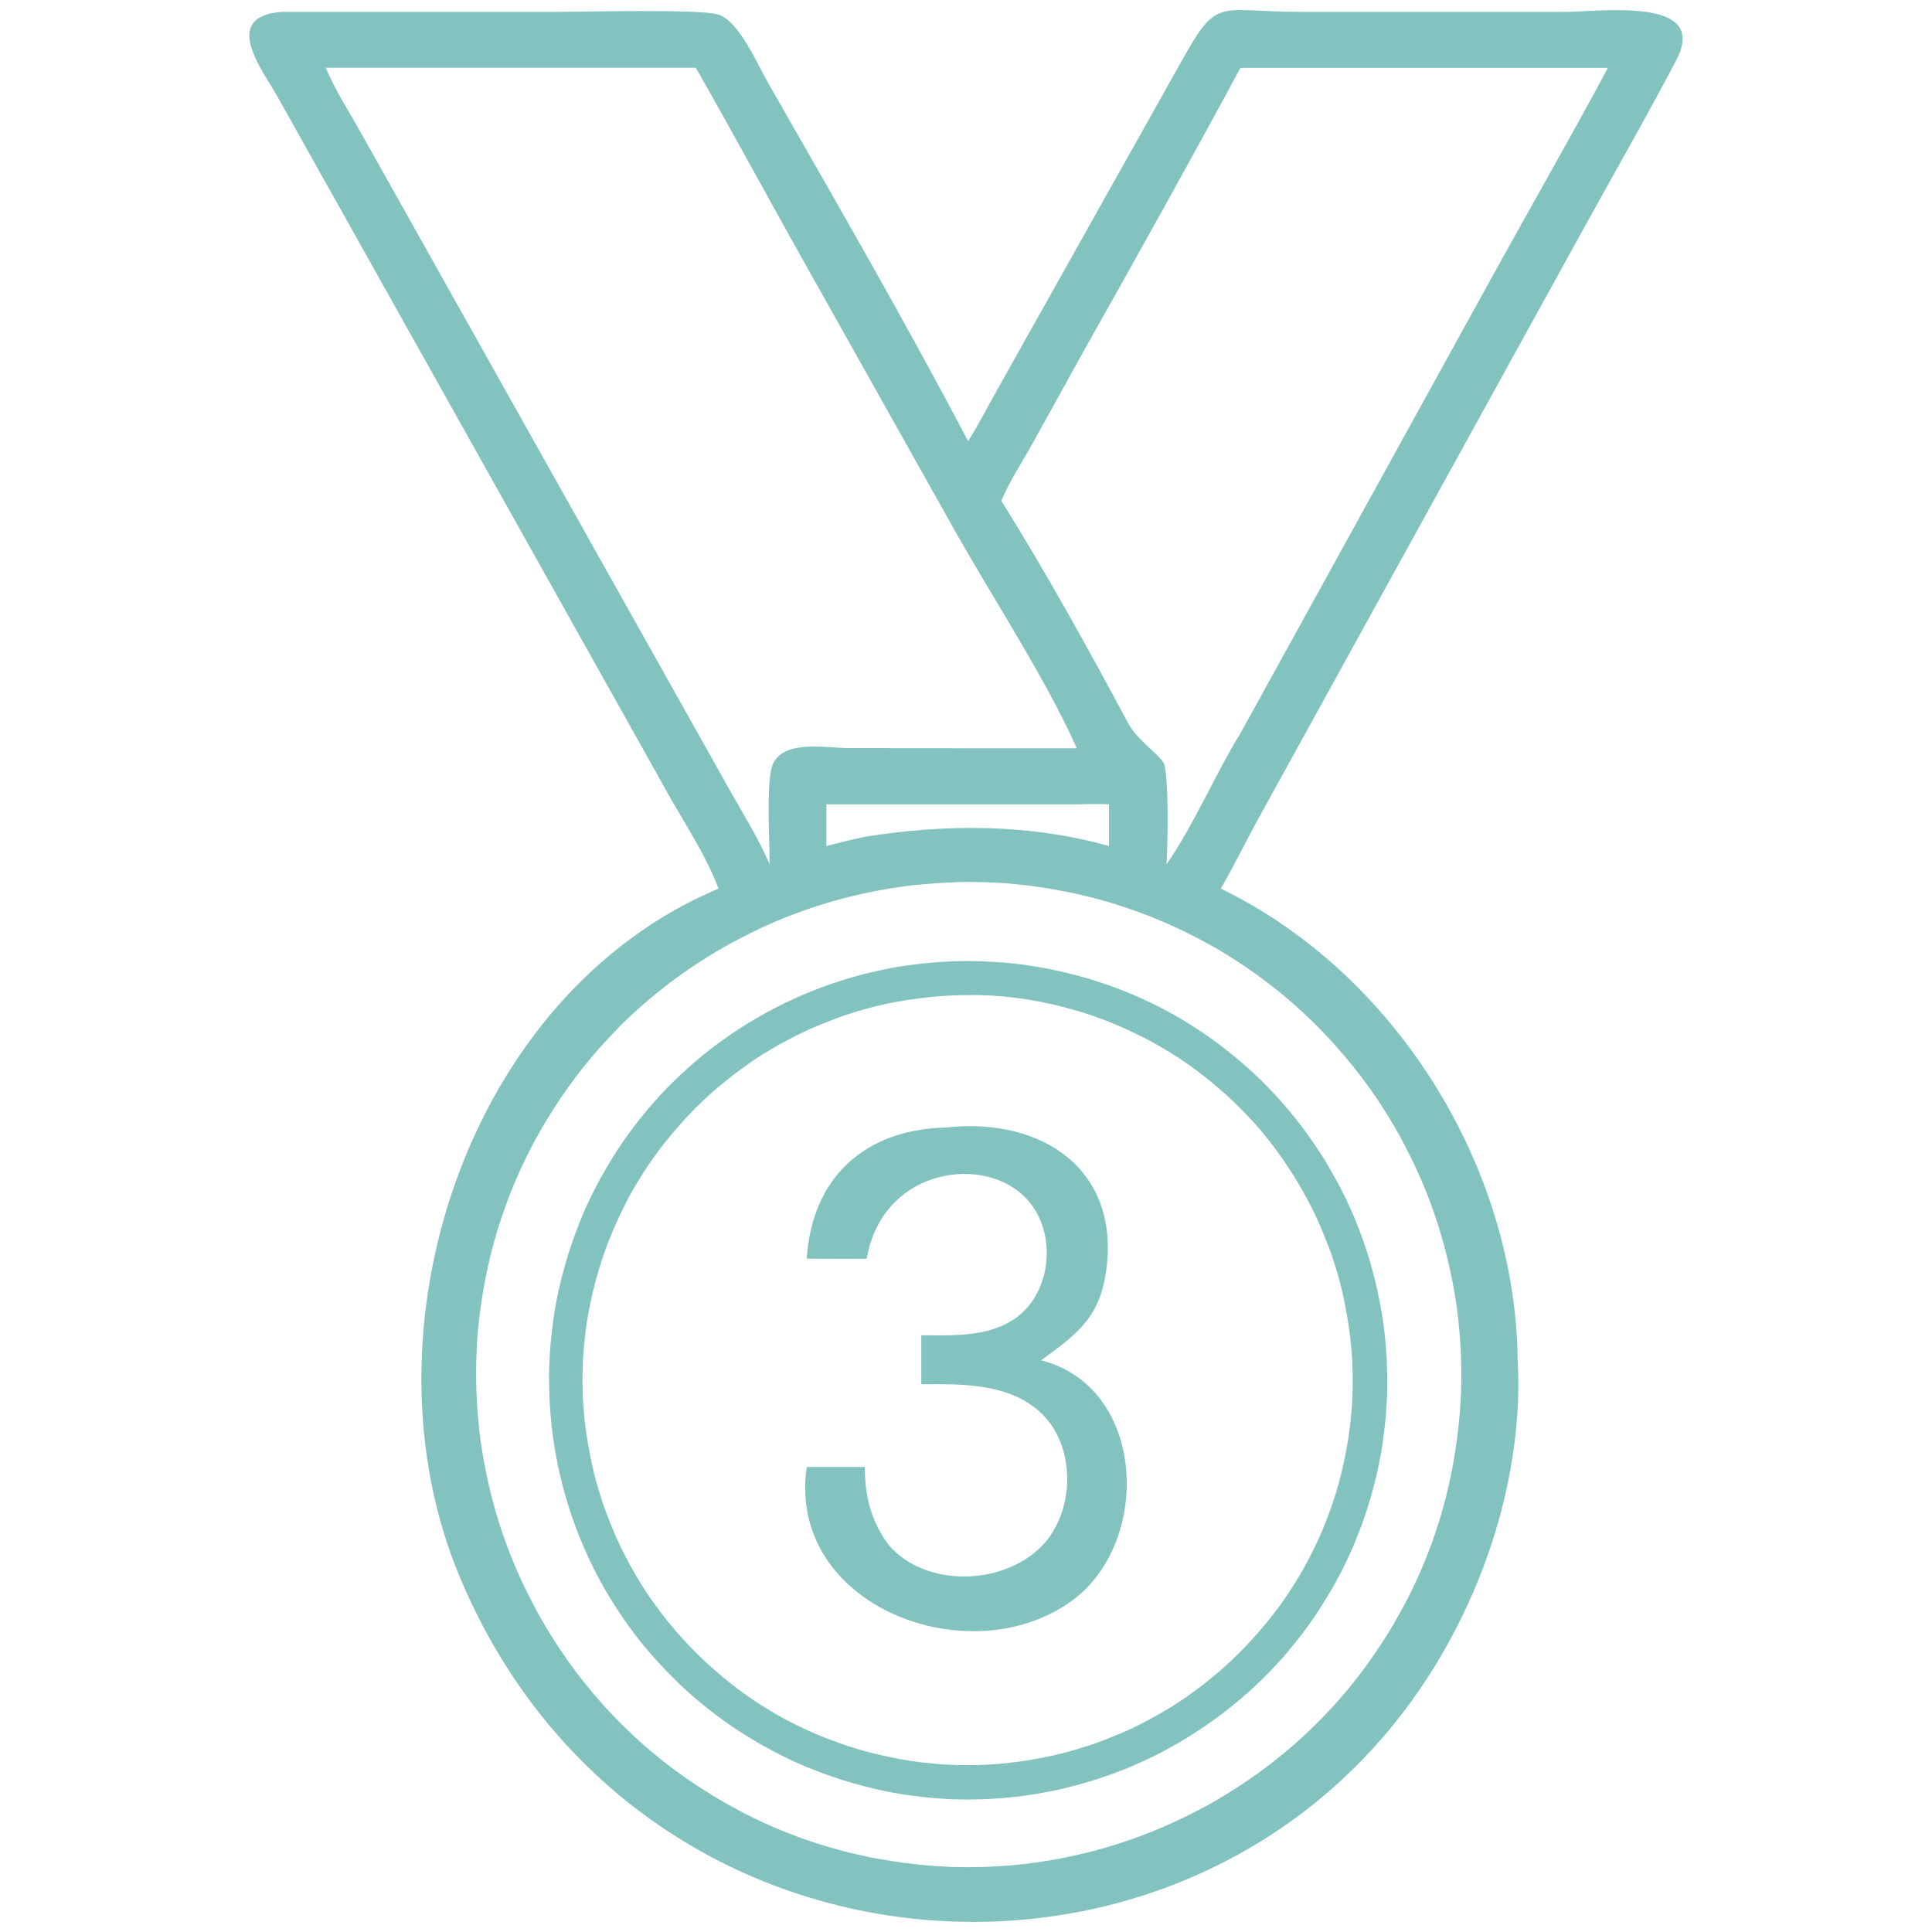 <?xml version="1.0" encoding="utf-8"?>
<!-- Generator: Adobe Illustrator 24.1.0, SVG Export Plug-In . SVG Version: 6.00 Build 0)  -->
<svg version="1.1" id="Capa_1" xmlns="http://www.w3.org/2000/svg" xmlns:xlink="http://www.w3.org/1999/xlink" x="0px" y="0px"
	 viewBox="0 0 1024 1024" style="enable-background:new 0 0 1024 1024;" xml:space="preserve">
<style type="text/css">
	.st0{fill:#82C3BF;}
</style>
<g>
	<path class="st0" d="M380.8,471c-6.1-16.5-16.4-32.2-25.1-47.4L147.4,51.8c-7.5-13.7-31.2-43,1.9-45.5l145.1,0
		c15.9,0,77.4-1.7,86.6,1.5c11,3.8,20.7,26.8,26.2,36.3c35.4,61.9,73,127,105.9,189.7c5.5-8.5,10.1-17.8,15.1-26.6L624.8,35
		c20.9-37.6,18.9-28.8,64.7-28.7l139.9,0c18.8,0,76.9-8.4,59.1,25.5C872.8,61.7,856,91,839.7,120.5L664.8,437.8
		c-5.9,11.1-11.5,22.3-17.7,33.2c92.7,45,156.2,147.5,157.3,249.9c2.2,37.8-5.8,78.3-19.6,113.4c-97.1,245.8-438.8,245.2-541,1.8
		C188.9,705.6,247.8,526.8,380.8,471z M172.7,35.9c4.7,11.5,12,22.7,18.1,33.6l194.3,346.3c7.7,13.9,16.5,27.6,22.8,42.2
		c0-12.4-1.6-39.8,0.9-50.4c3.8-16.4,28.8-11.1,41-11.1l63.5,0.1h57.4c-15.8-36-46-82-66-117.8l-83.6-149
		c-17.5-31.3-34.5-62.8-52.3-93.9H172.7z M657.5,35.9c-26.7,49.5-54.1,98.6-81.7,147.6l-29.3,52.9c-5.3,9.5-11.5,18.9-15.8,29
		c22.8,36.4,46.9,79.8,67.1,117.7c5,9.4,17.5,17.4,19.1,21.7c2.7,6.8,2,44,1.4,53.3c15-21.8,25.3-46.9,39.2-69.5l137-248.5
		c19.2-34.7,39-69.1,57.7-104.1H657.5z M572.8,426.3H438v22.1c6.8-1.7,13.6-3.5,20.5-4.9c43.2-6.9,86.9-6.9,129.3,4.9v-22.1
		C582.7,426.1,577.8,426.1,572.8,426.3z M496.6,468.1c-4.3,0.3-8.5,0.7-12.8,1.1c-4.2,0.5-8.5,1.1-12.7,1.8
		c-4.2,0.7-8.4,1.5-12.6,2.4c-4.2,0.9-8.3,1.9-12.5,3c-4.1,1.1-8.2,2.3-12.3,3.6c-4.1,1.3-8.1,2.7-12.1,4.2c-4,1.5-8,3.1-11.9,4.8
		c-3.9,1.7-7.8,3.5-11.6,5.4c-3.8,1.9-7.6,3.9-11.4,5.9c-3.7,2.1-7.4,4.2-11.1,6.5c-3.6,2.3-7.2,4.6-10.7,7c-3.5,2.4-7,4.9-10.4,7.5
		c-3.4,2.6-6.7,5.3-10,8c-3.3,2.8-6.5,5.6-9.6,8.5c-3.1,2.9-6.2,5.9-9.1,9c-3,3.1-5.9,6.2-8.7,9.4c-2.8,3.2-5.6,6.5-8.2,9.8
		c-2.7,3.3-5.2,6.8-7.7,10.2c-2.5,3.5-4.9,7-7.2,10.6c-2.3,3.6-4.5,7.2-6.7,10.9c-2.1,3.7-4.2,7.4-6.1,11.2c-2,3.8-3.8,7.6-5.6,11.5
		c-1.8,3.9-3.4,7.8-5,11.8c-1.6,4-3,8-4.4,12c-1.4,4-2.7,8.1-3.8,12.2c-1.2,4.1-2.3,8.2-3.2,12.4c-1,4.2-1.8,8.3-2.6,12.5
		c-0.8,4.2-1.4,8.4-2,12.7c-0.6,4.2-1,8.5-1.4,12.7c-0.4,4.3-0.6,8.5-0.7,12.8c-0.1,4.3-0.2,8.5-0.1,12.8c0.1,4.3,0.2,8.5,0.5,12.8
		c0.3,4.3,0.7,8.5,1.1,12.8c0.5,4.2,1.1,8.5,1.8,12.7c0.7,4.2,1.5,8.4,2.4,12.6c0.9,4.2,1.9,8.3,3,12.5c1.1,4.1,2.3,8.2,3.6,12.3
		c1.3,4.1,2.7,8.1,4.2,12.1c1.5,4,3.1,8,4.8,11.9c1.7,3.9,3.5,7.8,5.4,11.6c1.9,3.8,3.9,7.6,5.9,11.4c2.1,3.7,4.2,7.4,6.5,11.1
		c2.3,3.6,4.6,7.2,7,10.7c2.4,3.5,4.9,7,7.5,10.4c2.6,3.4,5.3,6.7,8,10c2.8,3.3,5.6,6.5,8.5,9.6c2.9,3.1,5.9,6.2,9,9.2
		c3.1,3,6.2,5.9,9.4,8.7c3.2,2.8,6.5,5.6,9.8,8.2c3.3,2.7,6.7,5.2,10.2,7.7c3.5,2.5,7,4.9,10.6,7.2c3.6,2.3,7.2,4.6,10.9,6.7
		c3.7,2.1,7.4,4.2,11.2,6.2c3.8,2,7.6,3.8,11.5,5.6c3.9,1.8,7.8,3.4,11.8,5c4,1.6,8,3.1,12,4.4c4,1.4,8.1,2.7,12.2,3.8
		c4.1,1.2,8.2,2.3,12.4,3.2c4.2,1,8.3,1.9,12.5,2.6s8.4,1.4,12.7,2s8.5,1,12.7,1.4c4.3,0.4,8.5,0.6,12.8,0.8
		c4.3,0.1,8.5,0.2,12.8,0.1c4.3-0.1,8.5-0.2,12.8-0.5c4.3-0.3,8.5-0.6,12.8-1.1c4.3-0.5,8.5-1.1,12.7-1.8c4.2-0.7,8.4-1.5,12.6-2.4
		c4.2-0.9,8.3-1.9,12.5-3c4.1-1.1,8.2-2.3,12.3-3.6c4.1-1.3,8.1-2.7,12.1-4.2c4-1.5,8-3.1,11.9-4.8c3.9-1.7,7.8-3.5,11.7-5.4
		c3.8-1.9,7.6-3.9,11.4-5.9c3.7-2.1,7.4-4.2,11.1-6.5c3.6-2.3,7.2-4.6,10.7-7c3.5-2.4,7-4.9,10.4-7.5c3.4-2.6,6.7-5.3,10-8
		c3.3-2.8,6.5-5.6,9.6-8.5c3.1-2.9,6.2-5.9,9.2-9c3-3.1,5.9-6.2,8.7-9.4c2.8-3.2,5.6-6.5,8.2-9.8c2.7-3.3,5.2-6.8,7.7-10.2
		c2.5-3.5,4.9-7,7.2-10.6c2.3-3.6,4.6-7.2,6.7-10.9c2.1-3.7,4.2-7.5,6.2-11.3s3.8-7.7,5.6-11.5c1.8-3.9,3.4-7.8,5-11.8
		c1.6-4,3.1-8,4.4-12c1.4-4.1,2.7-8.1,3.8-12.2c1.2-4.1,2.3-8.3,3.2-12.4c1-4.2,1.9-8.4,2.6-12.6c0.8-4.2,1.4-8.4,2-12.7
		c0.6-4.2,1-8.5,1.4-12.8s0.6-8.5,0.8-12.8c0.1-4.3,0.2-8.6,0.1-12.8c-0.1-4.3-0.2-8.6-0.5-12.8c-0.3-4.3-0.7-8.5-1.1-12.8
		c-0.5-4.3-1.1-8.5-1.8-12.7c-0.7-4.2-1.5-8.4-2.4-12.6c-0.9-4.2-1.9-8.3-3-12.5c-1.1-4.1-2.3-8.2-3.6-12.3
		c-1.3-4.1-2.7-8.1-4.2-12.1c-1.5-4-3.1-8-4.8-11.9c-1.7-3.9-3.5-7.8-5.4-11.6c-1.9-3.8-3.9-7.6-5.9-11.4c-2.1-3.7-4.2-7.4-6.5-11.1
		c-2.3-3.6-4.6-7.2-7-10.7c-2.4-3.5-5-7-7.6-10.4c-2.6-3.4-5.3-6.7-8.1-10c-2.8-3.3-5.6-6.5-8.5-9.6c-2.9-3.1-5.9-6.2-9-9.2
		c-3.1-3-6.2-5.9-9.4-8.7c-3.2-2.8-6.5-5.6-9.8-8.2c-3.4-2.7-6.8-5.2-10.2-7.7c-3.5-2.5-7-4.9-10.6-7.2c-3.6-2.3-7.2-4.6-10.9-6.7
		c-3.7-2.1-7.5-4.2-11.3-6.1c-3.8-2-7.7-3.8-11.6-5.6c-3.9-1.8-7.8-3.4-11.8-5c-4-1.6-8-3-12-4.4c-4.1-1.4-8.1-2.7-12.2-3.8
		c-4.1-1.2-8.3-2.3-12.4-3.2c-4.2-1-8.4-1.8-12.6-2.6c-4.2-0.8-8.4-1.4-12.7-2c-4.2-0.6-8.5-1-12.8-1.4c-4.3-0.4-8.5-0.6-12.8-0.7
		c-4.3-0.1-8.6-0.2-12.8-0.1C505.2,467.7,500.9,467.8,496.6,468.1z"/>
	<path class="st0" d="M522.3,953.6c-3.6,0.1-7.3,0.2-10.9,0.2c-3.6,0-7.3-0.1-10.9-0.4c-3.6-0.2-7.3-0.5-10.9-0.9
		c-3.6-0.4-7.2-0.9-10.8-1.4c-3.6-0.6-7.2-1.2-10.7-2c-3.6-0.7-7.1-1.6-10.6-2.5c-3.5-0.9-7-1.9-10.5-3s-6.9-2.3-10.3-3.5
		c-3.4-1.3-6.8-2.6-10.2-4c-3.4-1.4-6.7-2.9-9.9-4.5c-3.3-1.6-6.5-3.3-9.7-5c-3.2-1.7-6.3-3.6-9.5-5.5c-3.1-1.9-6.2-3.9-9.2-5.9
		c-3-2-6-4.2-8.9-6.4c-2.9-2.2-5.8-4.5-8.6-6.8c-2.8-2.3-5.5-4.7-8.2-7.2c-2.7-2.5-5.3-5-7.8-7.6c-2.6-2.6-5-5.3-7.5-8
		c-2.4-2.7-4.8-5.5-7.1-8.3c-2.3-2.8-4.5-5.7-6.6-8.7c-2.1-2.9-4.2-5.9-6.2-9c-2-3-3.9-6.1-5.8-9.3s-3.6-6.3-5.3-9.6
		c-1.7-3.2-3.3-6.5-4.8-9.8c-1.5-3.3-3-6.7-4.3-10c-1.4-3.4-2.6-6.8-3.8-10.2s-2.3-6.9-3.3-10.4c-1-3.5-2-7-2.8-10.6
		c-0.9-3.5-1.6-7.1-2.3-10.7c-0.7-3.6-1.3-7.2-1.8-10.8c-0.5-3.6-0.9-7.2-1.2-10.9c-0.3-3.6-0.6-7.3-0.7-10.9
		c-0.1-3.6-0.2-7.3-0.2-10.9c0-3.6,0.2-7.3,0.4-10.9c0.2-3.6,0.5-7.3,0.9-10.9c0.4-3.6,0.9-7.2,1.4-10.8c0.6-3.6,1.2-7.2,2-10.7
		c0.7-3.6,1.6-7.1,2.5-10.6c0.9-3.5,1.9-7,3-10.5s2.3-6.9,3.5-10.3c1.3-3.4,2.6-6.8,4-10.2c1.4-3.4,2.9-6.7,4.5-9.9
		c1.6-3.3,3.3-6.5,5-9.7c1.8-3.2,3.6-6.3,5.5-9.4c1.9-3.1,3.9-6.2,5.9-9.2s4.2-6,6.4-8.9c2.2-2.9,4.5-5.7,6.8-8.5
		c2.3-2.8,4.7-5.5,7.2-8.2c2.5-2.7,5-5.3,7.6-7.8c2.6-2.5,5.3-5,8-7.4c2.7-2.4,5.5-4.8,8.3-7c2.8-2.3,5.7-4.5,8.7-6.6
		c2.9-2.1,5.9-4.2,9-6.2c3.1-2,6.1-3.9,9.3-5.7c3.1-1.8,6.3-3.6,9.6-5.3c3.2-1.7,6.5-3.3,9.8-4.8c3.3-1.5,6.7-3,10-4.3
		c3.4-1.4,6.8-2.6,10.2-3.8c3.4-1.2,6.9-2.3,10.4-3.3c3.5-1,7-2,10.6-2.8s7.1-1.6,10.7-2.3c3.6-0.7,7.2-1.2,10.8-1.7
		c3.6-0.5,7.2-0.9,10.9-1.2c3.6-0.3,7.3-0.5,10.9-0.7c3.6-0.1,7.3-0.2,10.9-0.1c3.6,0,7.3,0.2,10.9,0.4c3.6,0.2,7.2,0.5,10.9,0.9
		c3.6,0.4,7.2,0.9,10.8,1.5c3.6,0.6,7.2,1.2,10.7,2c3.6,0.7,7.1,1.6,10.6,2.5c3.5,0.9,7,1.9,10.5,3c3.5,1.1,6.9,2.3,10.3,3.5
		c3.4,1.3,6.8,2.6,10.1,4c3.3,1.4,6.6,2.9,9.9,4.5c3.3,1.6,6.5,3.3,9.7,5c3.2,1.7,6.3,3.6,9.4,5.5c3.1,1.9,6.1,3.9,9.1,5.9
		c3,2.1,5.9,4.2,8.8,6.4c2.9,2.2,5.7,4.5,8.5,6.8c2.8,2.3,5.5,4.7,8.2,7.2c2.7,2.5,5.3,5,7.8,7.6c2.5,2.6,5,5.3,7.4,8
		c2.4,2.7,4.8,5.5,7,8.3c2.3,2.8,4.5,5.7,6.6,8.7c2.1,2.9,4.2,5.9,6.2,9c2,3,3.9,6.1,5.7,9.3c1.8,3.1,3.6,6.3,5.3,9.5
		s3.3,6.5,4.8,9.8c1.5,3.3,3,6.6,4.3,10c1.4,3.4,2.6,6.8,3.8,10.2c1.2,3.4,2.3,6.9,3.3,10.4c1,3.5,2,7,2.8,10.5
		c0.8,3.5,1.6,7.1,2.3,10.7c0.7,3.6,1.3,7.2,1.8,10.8c0.5,3.6,0.9,7.2,1.2,10.8c0.3,3.6,0.6,7.2,0.7,10.9c0.1,3.6,0.2,7.3,0.2,10.9
		c0,3.6-0.2,7.3-0.4,10.9c-0.2,3.6-0.5,7.2-0.9,10.9c-0.4,3.6-0.9,7.2-1.4,10.8c-0.6,3.6-1.2,7.2-2,10.7c-0.7,3.6-1.6,7.1-2.5,10.6
		c-0.9,3.5-1.9,7-3,10.5c-1.1,3.5-2.3,6.9-3.5,10.3c-1.3,3.4-2.6,6.8-4,10.1c-1.4,3.3-2.9,6.7-4.5,9.9c-1.6,3.3-3.2,6.5-5,9.7
		c-1.7,3.2-3.6,6.3-5.5,9.4s-3.9,6.2-5.9,9.2c-2,3-4.2,6-6.4,8.9c-2.2,2.9-4.5,5.7-6.8,8.5s-4.7,5.5-7.2,8.2s-5,5.3-7.6,7.8
		c-2.6,2.5-5.2,5-8,7.4c-2.7,2.4-5.5,4.8-8.3,7c-2.8,2.3-5.7,4.5-8.7,6.6c-2.9,2.1-5.9,4.2-9,6.2c-3,2-6.1,3.9-9.3,5.8
		c-3.1,1.8-6.3,3.6-9.5,5.3c-3.2,1.7-6.5,3.3-9.8,4.8c-3.3,1.5-6.6,3-10,4.3c-3.4,1.4-6.8,2.6-10.2,3.8c-3.4,1.2-6.9,2.3-10.4,3.3
		c-3.5,1-7,2-10.5,2.8c-3.5,0.9-7.1,1.6-10.7,2.3c-3.6,0.7-7.2,1.3-10.8,1.8c-3.6,0.5-7.2,0.9-10.8,1.2
		C529.6,953.2,525.9,953.4,522.3,953.6z M508.4,527.5c-3.3,0.1-6.7,0.2-10,0.5c-3.3,0.2-6.7,0.6-10,1c-3.3,0.4-6.6,0.9-9.9,1.4
		c-3.3,0.6-6.6,1.2-9.8,1.9c-3.3,0.7-6.5,1.5-9.7,2.4c-3.2,0.9-6.4,1.8-9.6,2.9c-3.2,1-6.3,2.2-9.4,3.4c-3.1,1.2-6.2,2.5-9.3,3.8
		c-3.1,1.3-6.1,2.8-9.1,4.3c-3,1.5-5.9,3.1-8.9,4.7c-2.9,1.6-5.8,3.4-8.6,5.1c-2.8,1.8-5.6,3.6-8.3,5.6c-2.7,1.9-5.4,3.9-8.1,6
		c-2.6,2.1-5.2,4.2-7.8,6.3c-2.5,2.2-5,4.4-7.4,6.7c-2.4,2.3-4.8,4.7-7.1,7.1c-2.3,2.4-4.6,4.9-6.7,7.4c-2.2,2.5-4.3,5.1-6.4,7.7
		c-2.1,2.6-4.1,5.3-6,8c-1.9,2.7-3.8,5.5-5.6,8.3c-1.8,2.8-3.5,5.7-5.2,8.6c-1.7,2.9-3.2,5.8-4.7,8.8c-1.5,3-2.9,6-4.3,9.1
		c-1.4,3.1-2.6,6.1-3.9,9.3c-1.2,3.1-2.3,6.3-3.4,9.4c-1.1,3.2-2,6.4-2.9,9.6c-0.9,3.2-1.7,6.5-2.5,9.7c-0.7,3.3-1.4,6.5-2,9.8
		c-0.6,3.3-1.1,6.6-1.5,9.9c-0.4,3.3-0.7,6.6-1,10c-0.3,3.3-0.4,6.7-0.5,10c-0.1,3.3-0.1,6.7,0,10c0.1,3.3,0.2,6.7,0.5,10
		c0.2,3.3,0.6,6.7,1,10c0.4,3.3,0.9,6.6,1.5,9.9c0.6,3.3,1.2,6.6,1.9,9.8c0.7,3.3,1.5,6.5,2.4,9.7c0.9,3.2,1.9,6.4,2.9,9.6
		c1,3.2,2.2,6.3,3.4,9.4c1.2,3.1,2.5,6.2,3.8,9.3c1.4,3.1,2.8,6.1,4.3,9.1s3.1,5.9,4.7,8.8c1.6,2.9,3.4,5.8,5.1,8.6
		c1.8,2.8,3.6,5.6,5.6,8.3c1.9,2.7,3.9,5.4,6,8.1c2.1,2.6,4.2,5.2,6.4,7.8c2.2,2.5,4.4,5,6.7,7.4c2.3,2.4,4.7,4.8,7.1,7.1
		c2.4,2.3,4.9,4.6,7.4,6.7c2.5,2.2,5.1,4.3,7.7,6.4s5.3,4.1,8,6c2.7,1.9,5.5,3.8,8.3,5.6c2.8,1.8,5.7,3.5,8.6,5.2
		c2.9,1.7,5.9,3.2,8.8,4.7c3,1.5,6,2.9,9.1,4.3c3.1,1.4,6.1,2.6,9.3,3.8c3.1,1.2,6.3,2.3,9.4,3.4c3.2,1.1,6.4,2,9.6,2.9
		c3.2,0.9,6.5,1.7,9.7,2.4c3.3,0.7,6.5,1.4,9.8,2c3.3,0.6,6.6,1.1,9.9,1.5c3.3,0.4,6.6,0.7,10,1c3.3,0.3,6.7,0.4,10,0.5
		c3.3,0.1,6.7,0.1,10,0c3.3-0.1,6.7-0.2,10-0.5c3.3-0.2,6.7-0.6,10-1c3.3-0.4,6.6-0.9,9.9-1.5c3.3-0.6,6.6-1.2,9.8-1.9
		c3.3-0.7,6.5-1.5,9.7-2.4c3.2-0.9,6.4-1.9,9.6-2.9c3.2-1,6.3-2.2,9.4-3.4c3.1-1.2,6.2-2.5,9.3-3.8c3.1-1.3,6.1-2.8,9.1-4.3
		c3-1.5,5.9-3.1,8.8-4.7c2.9-1.6,5.8-3.4,8.6-5.1c2.8-1.8,5.6-3.6,8.3-5.6c2.7-1.9,5.4-3.9,8.1-6c2.6-2.1,5.2-4.2,7.7-6.3
		c2.5-2.2,5-4.4,7.4-6.7c2.4-2.3,4.8-4.7,7.1-7.1c2.3-2.4,4.5-4.9,6.7-7.4c2.2-2.5,4.3-5.1,6.4-7.7c2.1-2.6,4.1-5.3,6-8
		c1.9-2.7,3.8-5.5,5.6-8.3c1.8-2.8,3.5-5.7,5.2-8.6c1.6-2.9,3.2-5.8,4.7-8.8c1.5-3,2.9-6,4.3-9c1.4-3.1,2.6-6.1,3.8-9.2
		c1.2-3.1,2.3-6.3,3.4-9.4c1.1-3.2,2-6.4,2.9-9.6c0.9-3.2,1.7-6.5,2.4-9.7c0.7-3.3,1.4-6.5,2-9.8c0.6-3.3,1.1-6.6,1.5-9.9
		c0.4-3.3,0.7-6.6,1-10c0.3-3.3,0.4-6.7,0.5-10c0.1-3.3,0.1-6.7,0-10c-0.1-3.3-0.2-6.7-0.5-10c-0.2-3.3-0.6-6.7-1-10
		c-0.4-3.3-0.9-6.6-1.5-9.9c-0.6-3.3-1.2-6.6-1.9-9.8c-0.7-3.3-1.5-6.5-2.4-9.7c-0.9-3.2-1.8-6.4-2.9-9.6c-1-3.2-2.2-6.3-3.4-9.4
		c-1.2-3.1-2.5-6.2-3.8-9.3c-1.3-3.1-2.8-6.1-4.3-9.1c-1.5-3-3.1-5.9-4.7-8.8c-1.6-2.9-3.4-5.8-5.1-8.6c-1.8-2.8-3.6-5.6-5.5-8.3
		c-1.9-2.7-3.9-5.4-5.9-8.1c-2-2.6-4.2-5.2-6.3-7.8c-2.2-2.5-4.4-5-6.7-7.4c-2.3-2.4-4.7-4.8-7.1-7.1c-2.4-2.3-4.9-4.6-7.4-6.7
		c-2.5-2.2-5.1-4.3-7.7-6.4c-2.6-2.1-5.3-4.1-8-6c-2.7-1.9-5.5-3.8-8.3-5.6c-2.8-1.8-5.7-3.5-8.6-5.2c-2.9-1.7-5.8-3.2-8.8-4.7
		c-3-1.5-6-2.9-9-4.3c-3.1-1.4-6.1-2.6-9.2-3.9c-3.1-1.2-6.3-2.3-9.4-3.4c-3.2-1.1-6.4-2-9.6-2.9c-3.2-0.9-6.5-1.7-9.7-2.5
		c-3.3-0.7-6.5-1.4-9.8-2c-3.3-0.6-6.6-1.1-9.9-1.5c-3.3-0.4-6.6-0.8-10-1c-3.3-0.3-6.7-0.4-10-0.5
		C515,527.4,511.7,527.4,508.4,527.5z"/>
	<path class="st0" d="M427.6,667.1c2.7-43,30.8-68.5,73.8-69.5c51.2-5.7,93.1,22.7,84.7,77.2c-3.7,24.2-15.8,32.6-34.3,46.2
		c55.6,14.1,58.8,95.8,16.9,127c-54,40.2-151.9,3.6-141.1-70.5h30.8c-0.1,15.4,3.4,29.3,12.9,41.7c19.6,22.3,59.8,21.1,80.3,0.8
		c18.1-17.8,19.1-52.6,0.7-70.6c-16.7-16.3-42.2-15.9-64-15.7v-26c16.1,0.1,33.9,1,48.1-7.8c19.3-11.9,23.8-40.9,11.7-59.4
		c-19.6-30.3-80.1-24-88.7,26.6C448.9,667.3,438.2,667.1,427.6,667.1z"/>
</g>
</svg>
